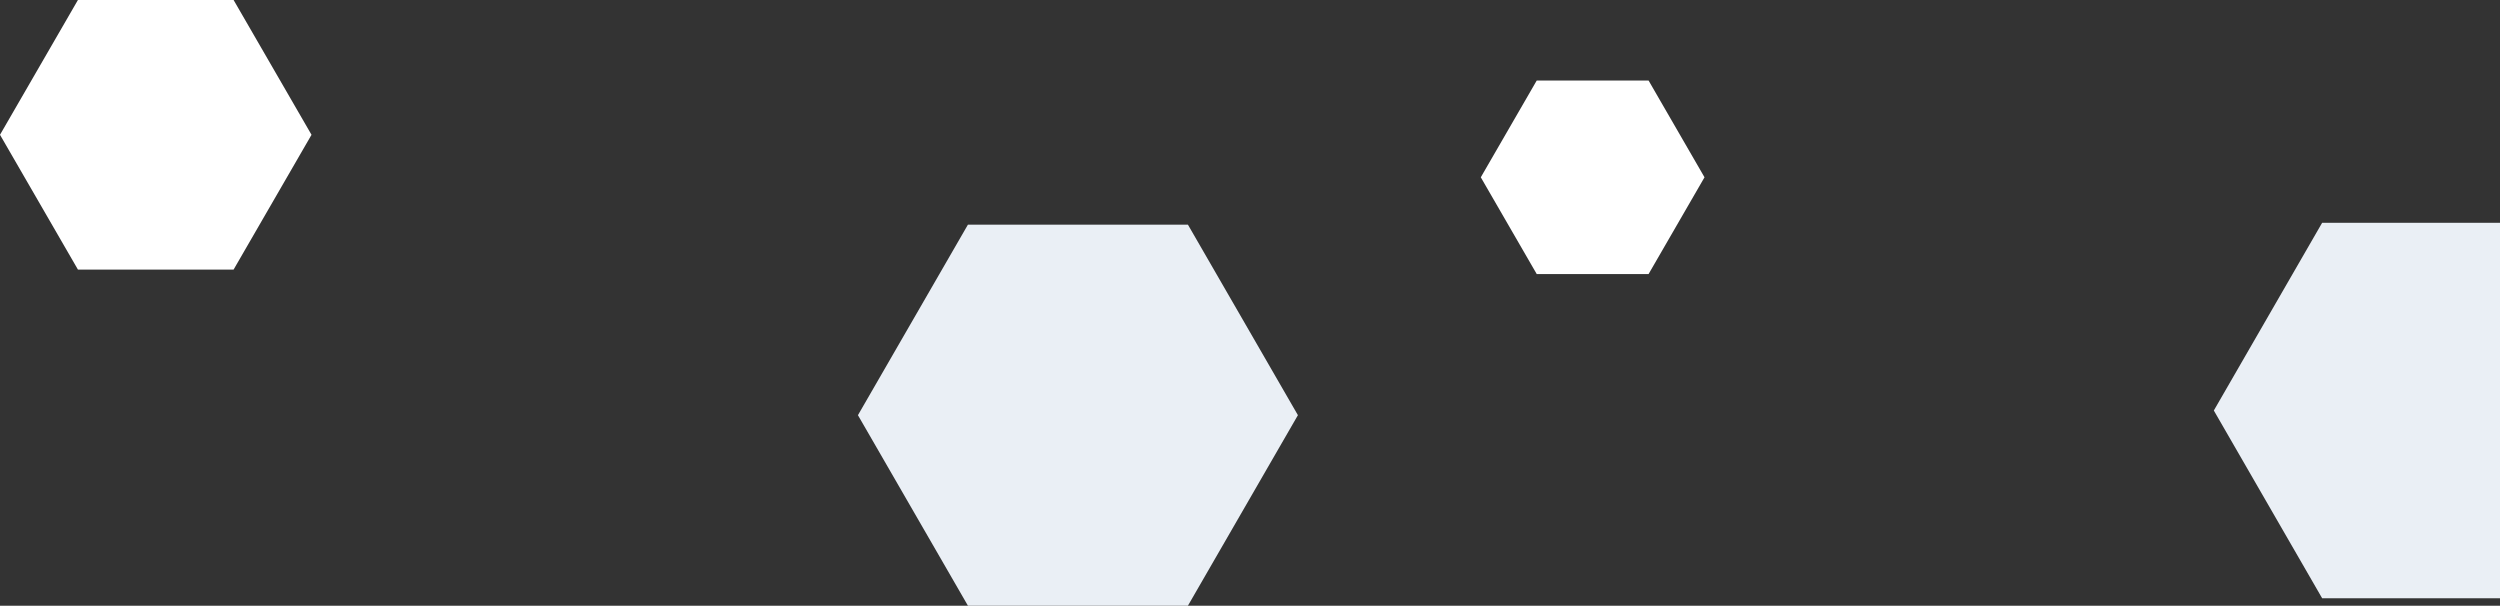 <?xml version="1.0" encoding="utf-8"?>
<!-- Generator: Adobe Illustrator 22.1.0, SVG Export Plug-In . SVG Version: 6.00 Build 0)  -->
<svg version="1.1" id="Edge" xmlns="http://www.w3.org/2000/svg" xmlns:xlink="http://www.w3.org/1999/xlink" x="0px" y="0px"
	 viewBox="0 0 1341 324.9" style="enable-background:new 0 0 1341 324.9;" xml:space="preserve">
<rect x="0" y="0" width="1341" height="324.9" fill="#333333" stroke="none"/>
<style type="text/css">
	.st0{fill:#EAEFF5;}
	.st1{fill:#FFFFFF;}
</style>
<path id="Polygon" class="st0" d="M1419.9,220.2l-58.1,100.7h-116.2l-58.1-100.7l58.1-100.7h116.2L1419.9,220.2z"/>
<path id="Polygon-2" class="st0" d="M696.2,222.7l-59,102.2h-118l-59-102.2l59-102.2h118L696.2,222.7z"/>
<path id="Polygon-3" class="st1" d="M167.1,72.3l-41.8,72.3H41.8L0,72.3L41.8,0h83.5L167.1,72.3z"/>
<path id="Polygon-4" class="st1" d="M914.3,95.1l-30,51.9h-60l-30-51.9l30-51.9h60L914.3,95.1z"/>
</svg>
